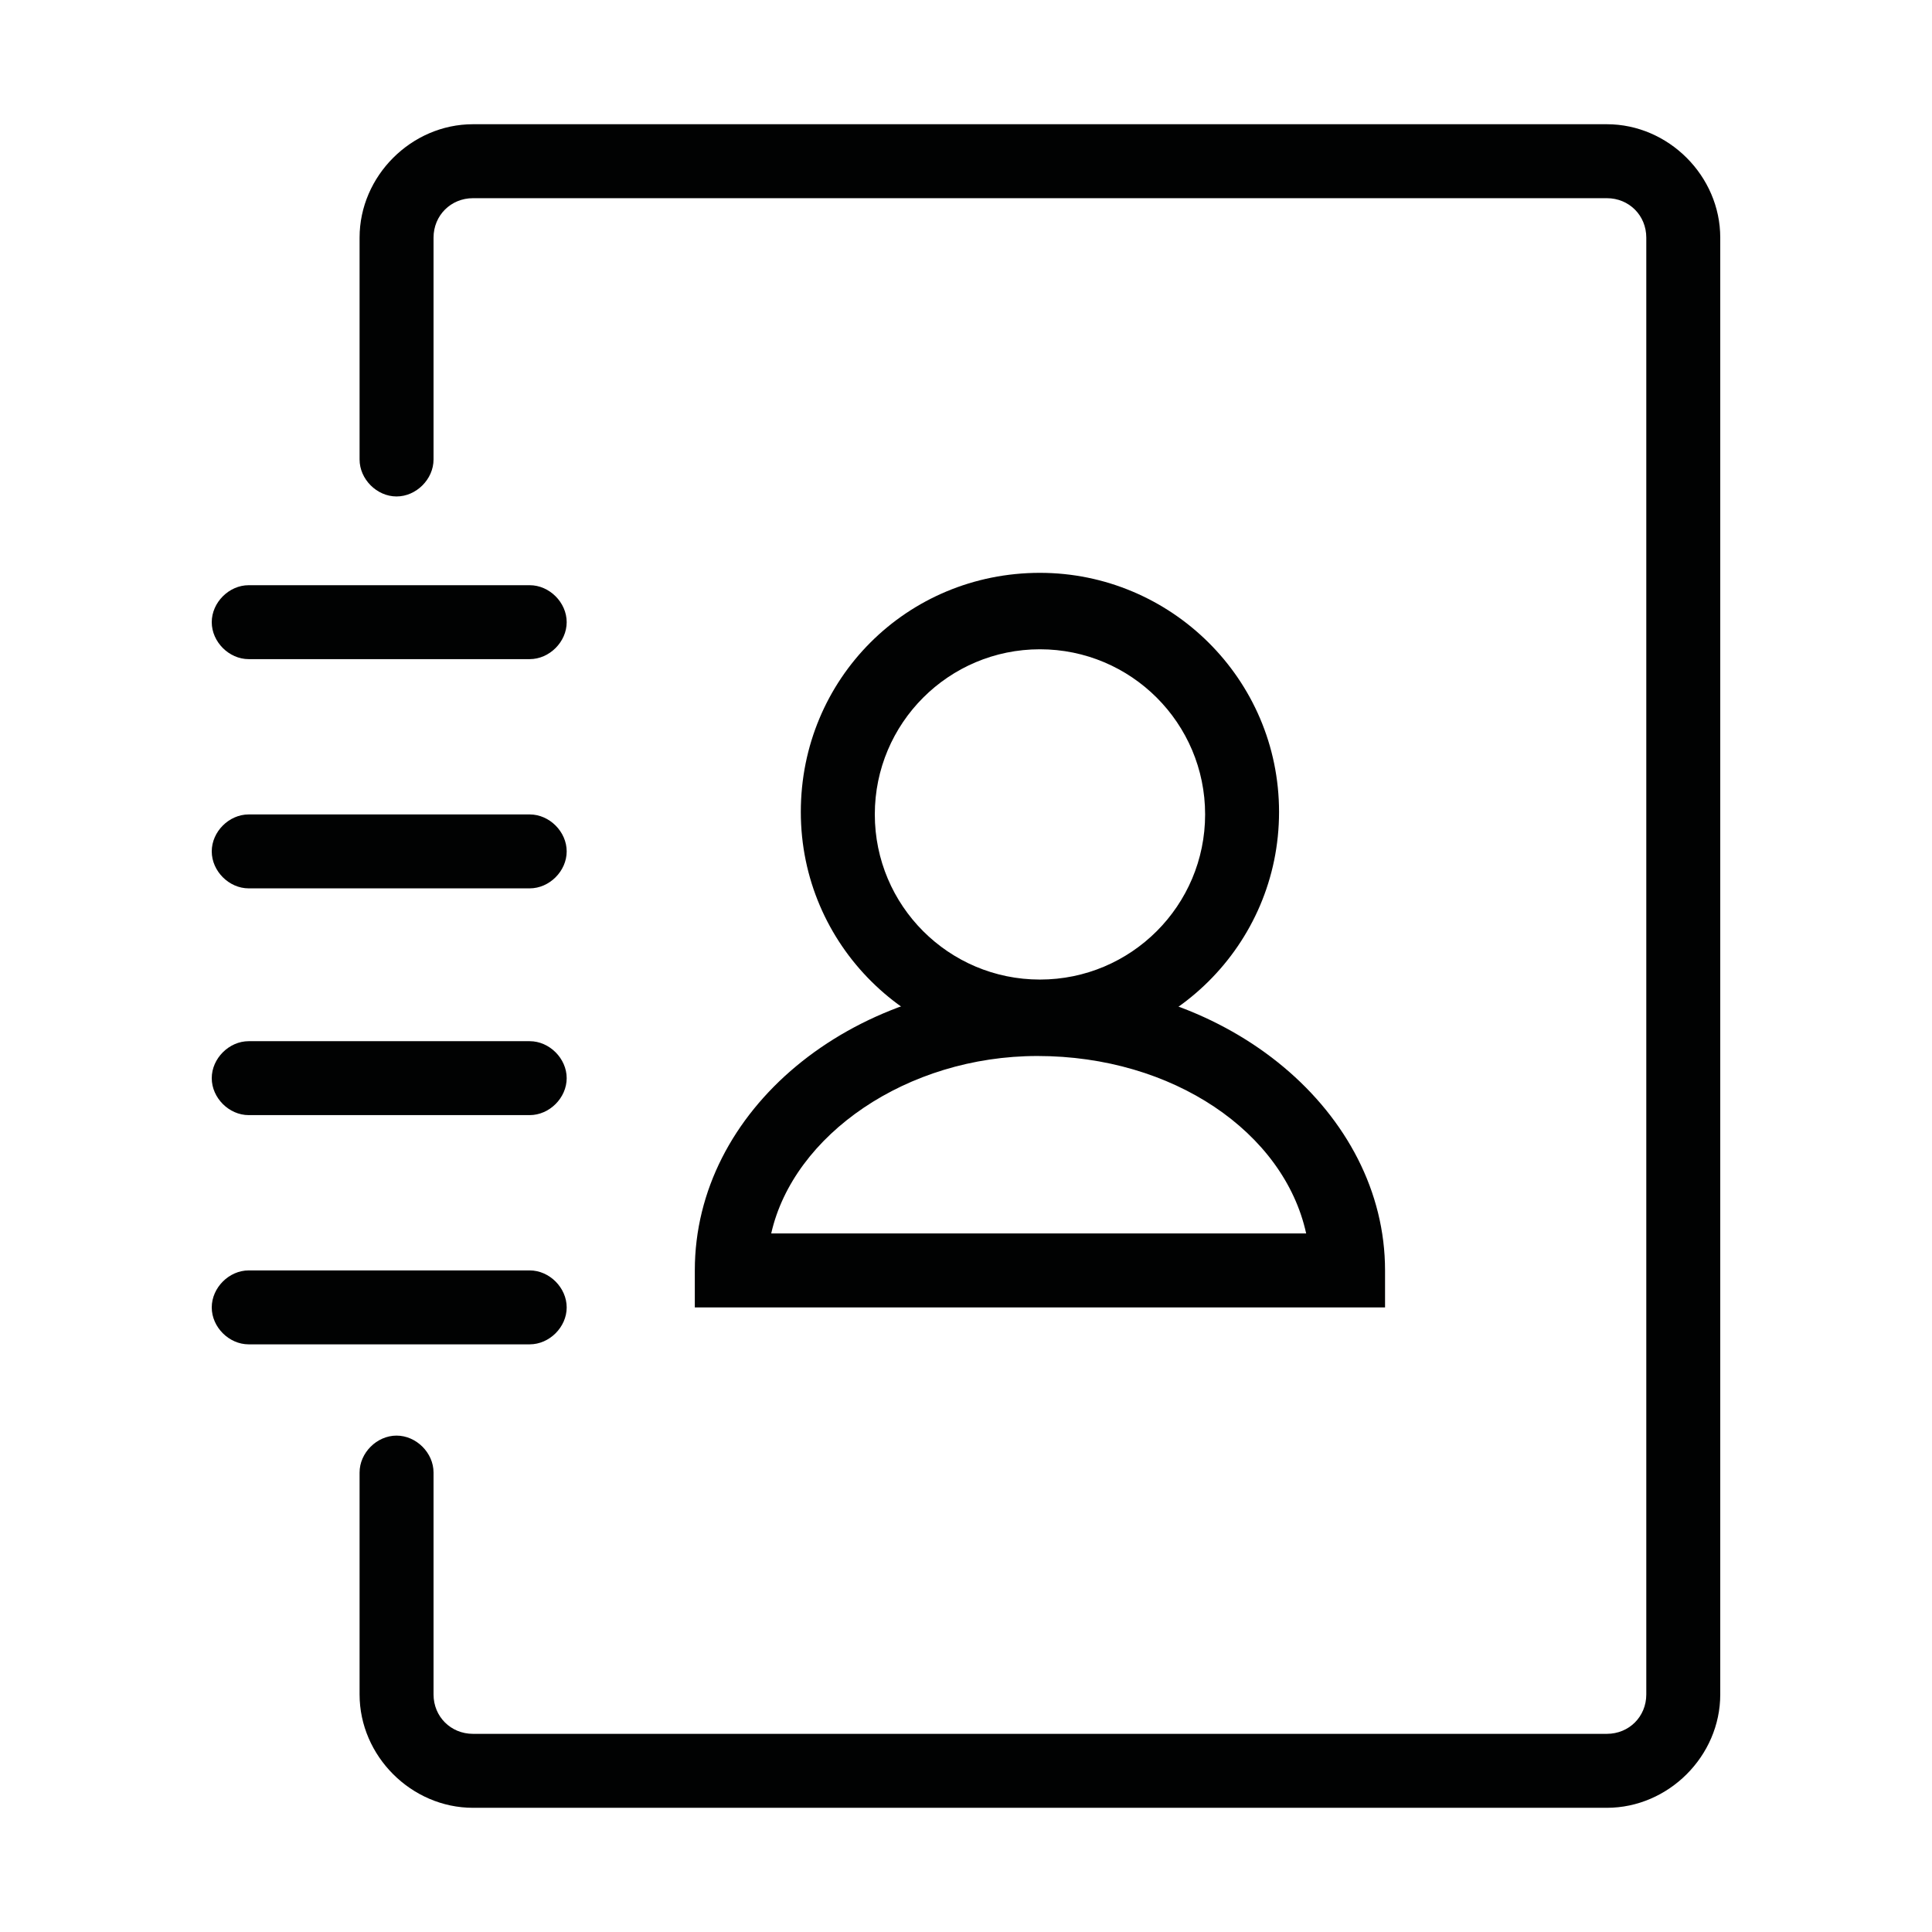 <?xml version="1.0" encoding="utf-8"?>
<!-- Generator: Adobe Illustrator 16.0.0, SVG Export Plug-In . SVG Version: 6.00 Build 0)  -->
<!DOCTYPE svg PUBLIC "-//W3C//DTD SVG 1.1//EN" "http://www.w3.org/Graphics/SVG/1.1/DTD/svg11.dtd">
<svg version="1.1" id="Calque_1" xmlns="http://www.w3.org/2000/svg" xmlns:xlink="http://www.w3.org/1999/xlink" x="0px" y="0px"
	 width="60px" height="60px" viewBox="0 0 60 60" enable-background="new 0 0 60 60" xml:space="preserve">
<g>
	<g>
		<path fill="#010202" d="M49.902,56.143H14.689c-1.913,0-3.522-1.607-3.522-3.52V45.73c0-0.611,0.536-1.146,1.148-1.146
			s1.149,0.535,1.149,1.146v6.893c0,0.688,0.536,1.223,1.225,1.223h35.213c0.69,0,1.225-0.535,1.225-1.223V7.38
			c0-0.689-0.534-1.225-1.225-1.225H14.689c-0.688,0-1.225,0.536-1.225,1.225v6.89c0,0.612-0.537,1.148-1.149,1.148
			s-1.148-0.536-1.148-1.148V7.38c0-1.915,1.609-3.522,3.522-3.522h35.213c1.914,0,3.522,1.607,3.522,3.522v45.243
			C53.425,54.535,51.816,56.143,49.902,56.143z"/>
	</g>
	<g>
		<g>
			<path fill="#010202" d="M32.296,32.643c-4.057,0-7.426-3.292-7.426-7.427s3.293-7.426,7.426-7.426
				c4.057,0,7.426,3.292,7.426,7.426S36.353,32.643,32.296,32.643z M32.296,20.164c-2.833,0-5.128,2.296-5.128,5.128
				s2.295,5.129,5.128,5.129c2.832,0,5.13-2.297,5.13-5.129S35.128,20.164,32.296,20.164z"/>
		</g>
		<g>
			<path fill="#010202" d="M43.014,40.604H21.578v-1.15c0-4.975,4.824-8.955,10.718-8.955c5.896,0,10.718,4.057,10.718,8.955V40.604
				z M23.951,38.305h16.613c-0.689-3.139-4.135-5.51-8.344-5.51C28.163,32.795,24.642,35.244,23.951,38.305z"/>
		</g>
	</g>
	<g>
		<g>
			<path fill="#010202" d="M16.45,20.47H7.723c-0.611,0-1.147-0.536-1.147-1.148c0-0.612,0.536-1.148,1.147-1.148h8.728
				c0.612,0,1.148,0.536,1.148,1.148C17.599,19.934,17.062,20.47,16.45,20.47z"/>
		</g>
		<g>
			<path fill="#010202" d="M16.45,27.589H7.723c-0.611,0-1.147-0.536-1.147-1.148c0-0.613,0.536-1.148,1.147-1.148h8.728
				c0.612,0,1.148,0.536,1.148,1.148C17.599,27.053,17.062,27.589,16.45,27.589z"/>
		</g>
		<g>
			<path fill="#010202" d="M16.45,34.631H7.723c-0.611,0-1.147-0.535-1.147-1.148c0-0.611,0.536-1.148,1.147-1.148h8.728
				c0.612,0,1.148,0.537,1.148,1.148C17.599,34.096,17.062,34.631,16.45,34.631z"/>
		</g>
		<g>
			<path fill="#010202" d="M16.45,41.75H7.723c-0.611,0-1.147-0.535-1.147-1.146c0-0.613,0.536-1.15,1.147-1.15h8.728
				c0.612,0,1.148,0.537,1.148,1.15C17.599,41.215,17.062,41.75,16.45,41.75z"/>
		</g>
	</g>
</g>
</svg>
